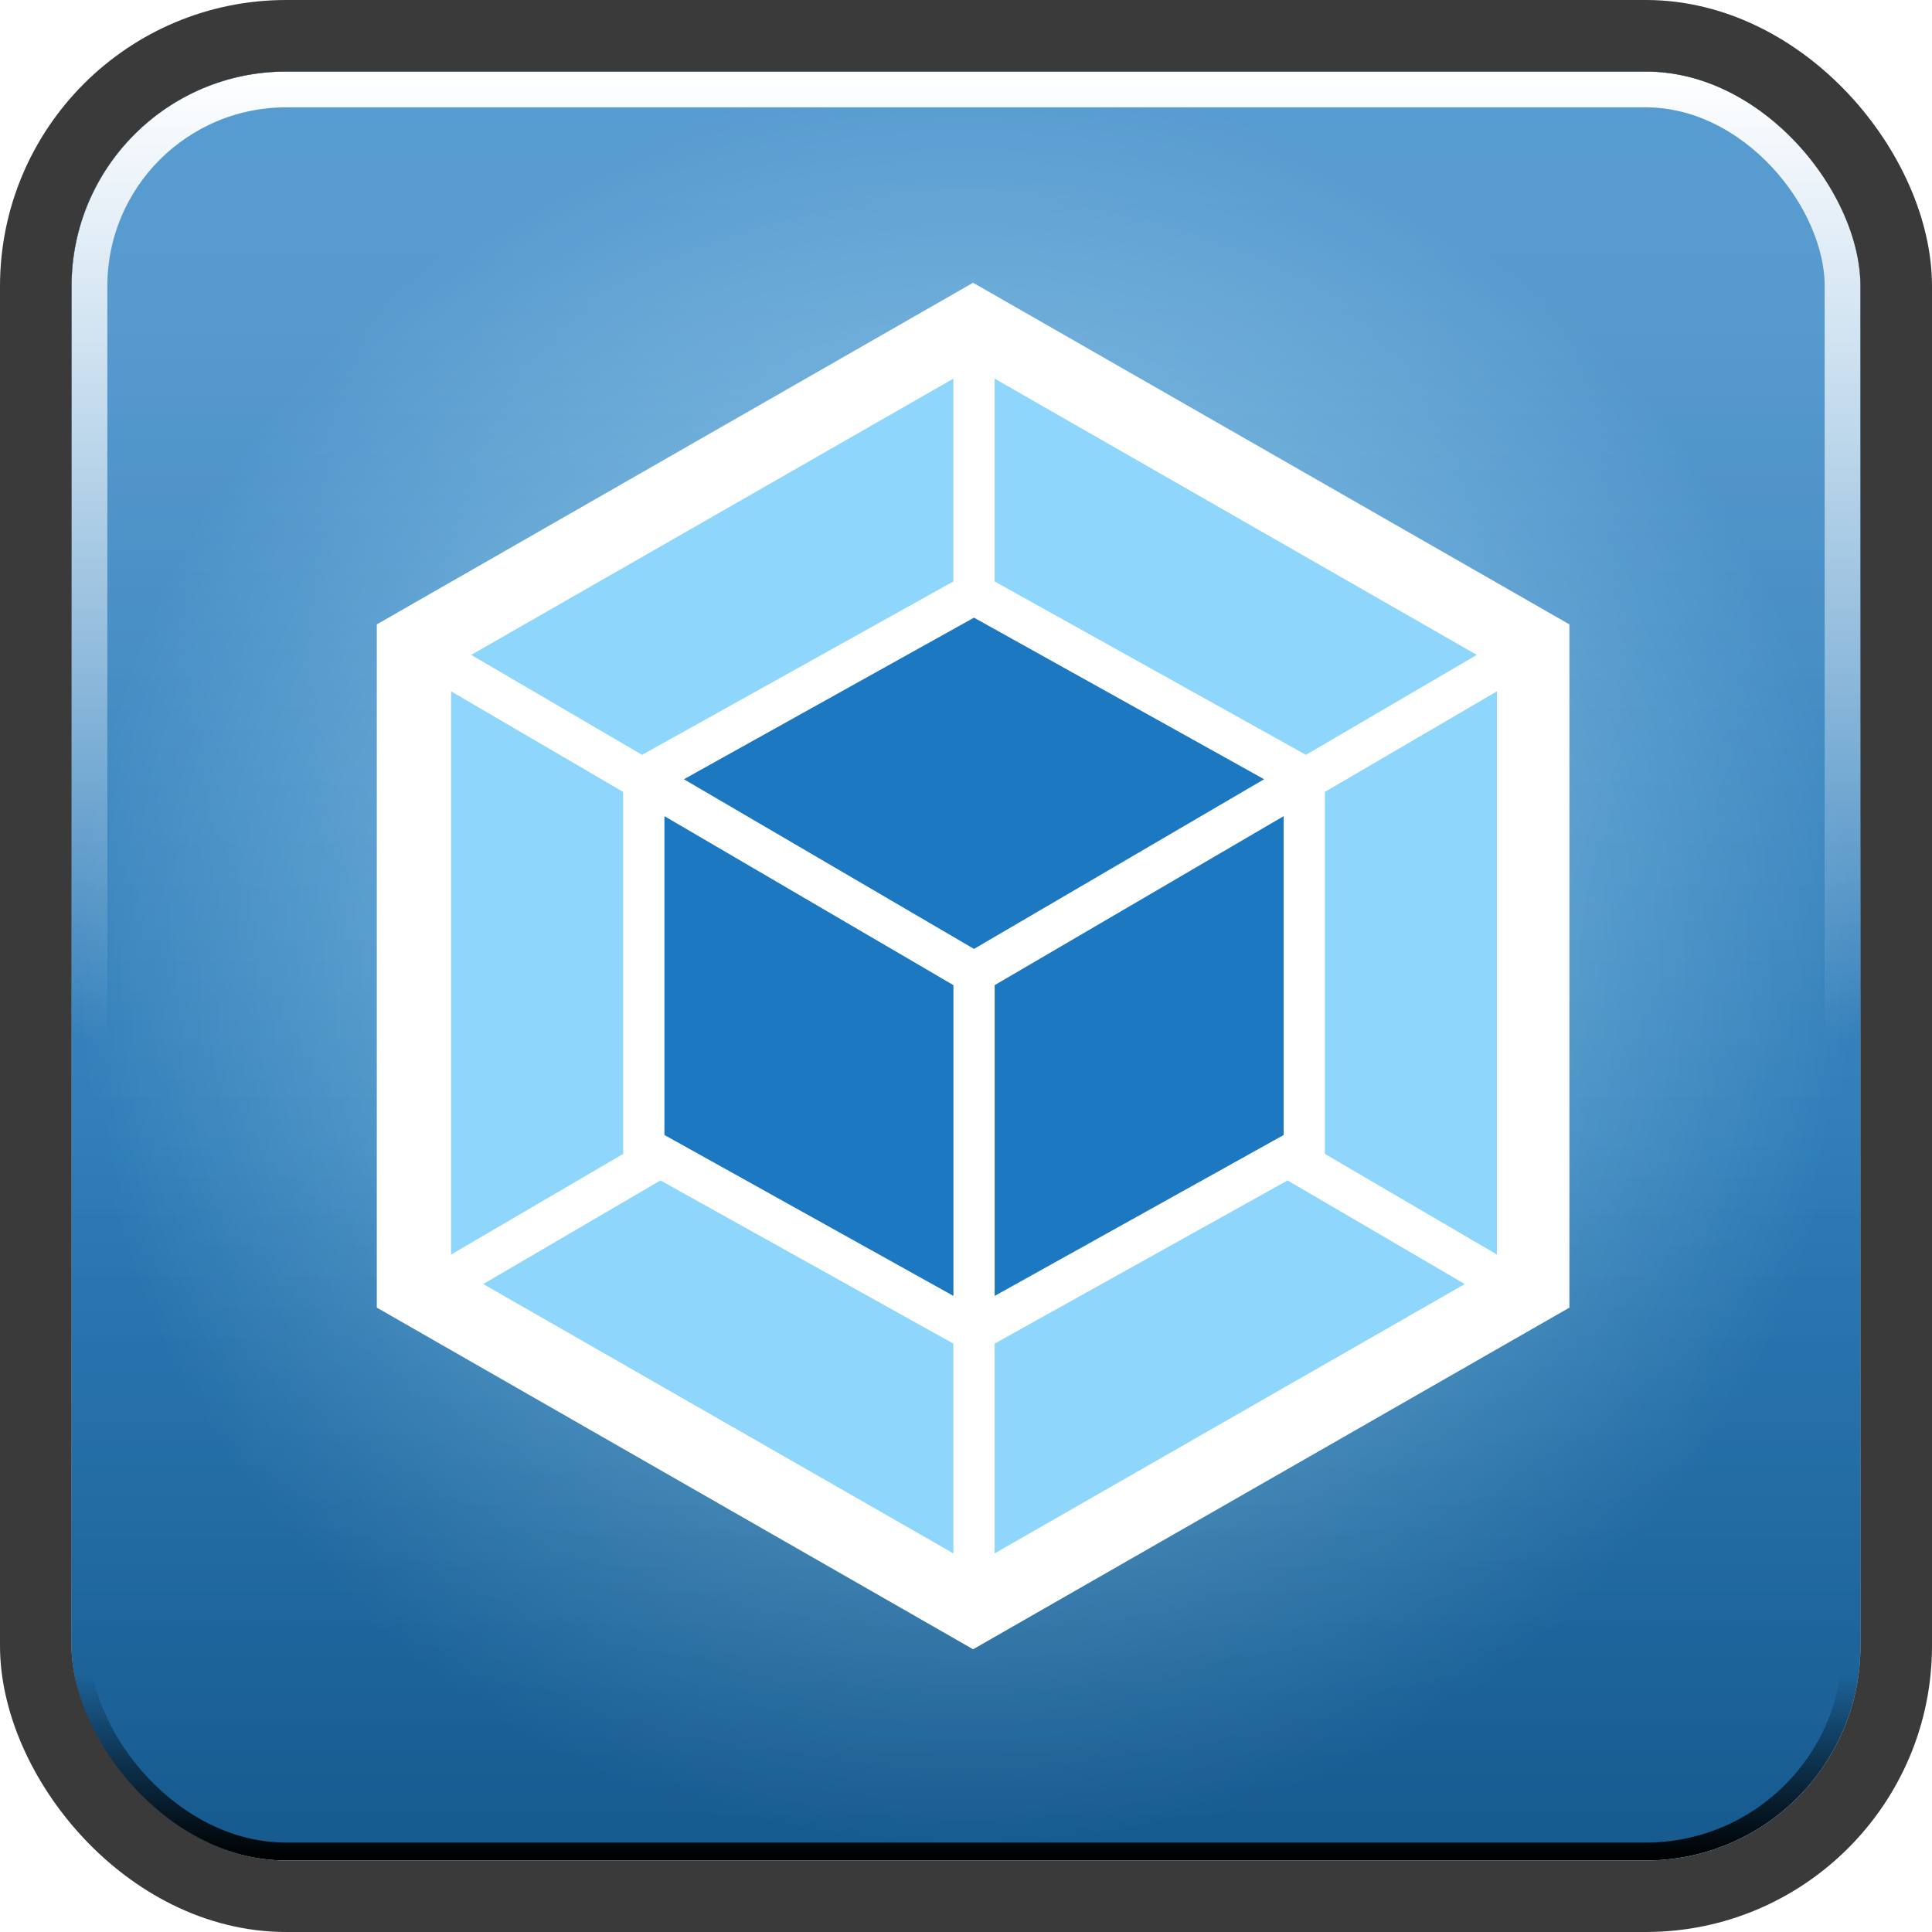<svg width="108" height="108" viewBox="0 0 108 108" fill="none" xmlns="http://www.w3.org/2000/svg">
<g clip-path="url(#clip0_178_3125)">
<rect x="4" y="4" width="100" height="100" rx="12" fill="url(#paint0_linear_178_3125)"/>
<rect x="4" y="4" width="100" height="100" rx="12" fill="url(#paint1_radial_178_3125)"/>
<g style="mix-blend-mode:overlay">
<rect x="4" y="4" width="100" height="100" rx="12" fill="url(#paint2_linear_178_3125)"/>
</g>
<rect x="4" y="4" width="100" height="100" rx="12" fill="url(#paint3_linear_178_3125)"/>
<g style="mix-blend-mode:soft-light" filter="url(#filter0_f_178_3125)">
<rect x="4.5" y="4.5" width="99" height="99" rx="11.5" stroke="url(#paint4_linear_178_3125)"/>
</g>
<g style="mix-blend-mode:soft-light" filter="url(#filter1_f_178_3125)">
<rect x="5" y="5" width="98" height="98" rx="11" stroke="url(#paint5_linear_178_3125)" stroke-width="2"/>
</g>
<path d="M54.397 15.806L21.064 34.903V73.097L54.397 92.195L87.731 73.097V34.903L54.397 15.806Z" fill="white"/>
<path d="M27.014 71.779L53.294 86.835V75.109L36.92 65.987L27.014 71.779ZM25.216 70.131V38.646L34.833 44.267V64.504L25.216 70.131ZM81.882 71.779L55.601 86.835V75.109L71.976 65.987L81.882 71.779V71.779ZM83.68 70.131V38.646L74.062 44.267V64.504L83.68 70.131V70.131ZM82.555 36.609L55.601 21.166V32.503L72.868 42.121L73 42.198L82.555 36.609V36.609ZM26.341 36.609L53.294 21.166V32.503L36.027 42.121L35.895 42.198L26.341 36.609V36.609Z" fill="#8ED6FB"/>
<path d="M55.603 72.442L71.758 63.447V45.623L55.603 55.07V72.442ZM53.297 72.442L37.142 63.447V45.623L53.297 55.07V72.442ZM70.664 43.56L54.447 34.527L38.23 43.56L54.447 53.045L70.664 43.56" fill="#1C78C0"/>
</g>
<rect x="2" y="2" width="104" height="104" rx="14" stroke="#3A3A3A" stroke-width="4"/>
<defs>
<filter id="filter0_f_178_3125" x="2" y="2" width="104" height="104" filterUnits="userSpaceOnUse" color-interpolation-filters="sRGB">
<feFlood flood-opacity="0" result="BackgroundImageFix"/>
<feBlend mode="normal" in="SourceGraphic" in2="BackgroundImageFix" result="shape"/>
<feGaussianBlur stdDeviation="1" result="effect1_foregroundBlur_178_3125"/>
</filter>
<filter id="filter1_f_178_3125" x="-2" y="-2" width="112" height="112" filterUnits="userSpaceOnUse" color-interpolation-filters="sRGB">
<feFlood flood-opacity="0" result="BackgroundImageFix"/>
<feBlend mode="normal" in="SourceGraphic" in2="BackgroundImageFix" result="shape"/>
<feGaussianBlur stdDeviation="3" result="effect1_foregroundBlur_178_3125"/>
</filter>
<linearGradient id="paint0_linear_178_3125" x1="54" y1="4" x2="54" y2="104" gradientUnits="userSpaceOnUse">
<stop stop-color="#1C78C0"/>
<stop offset="1" stop-color="#8ED6FB"/>
</linearGradient>
<radialGradient id="paint1_radial_178_3125" cx="0" cy="0" r="1" gradientUnits="userSpaceOnUse" gradientTransform="translate(54 54) rotate(90) scale(50)">
<stop stop-color="#8DD5FA"/>
<stop offset="1" stop-color="#1D79C0"/>
</radialGradient>
<linearGradient id="paint2_linear_178_3125" x1="54" y1="4" x2="54" y2="104" gradientUnits="userSpaceOnUse">
<stop stop-opacity="0"/>
<stop offset="0.6" stop-opacity="0.08"/>
<stop offset="1" stop-opacity="0.26"/>
</linearGradient>
<linearGradient id="paint3_linear_178_3125" x1="54" y1="4" x2="54" y2="104" gradientUnits="userSpaceOnUse">
<stop offset="0.14" stop-color="white" stop-opacity="0.26"/>
<stop offset="0.64" stop-color="white" stop-opacity="0.08"/>
<stop offset="1" stop-color="white" stop-opacity="0"/>
</linearGradient>
<linearGradient id="paint4_linear_178_3125" x1="54" y1="104" x2="54" y2="93.583" gradientUnits="userSpaceOnUse">
<stop/>
<stop offset="1" stop-opacity="0"/>
</linearGradient>
<linearGradient id="paint5_linear_178_3125" x1="54" y1="4" x2="54" y2="58.167" gradientUnits="userSpaceOnUse">
<stop stop-color="white"/>
<stop offset="1" stop-color="white" stop-opacity="0"/>
</linearGradient>
<clipPath id="clip0_178_3125">
<rect x="4" y="4" width="100" height="100" rx="12" fill="white"/>
</clipPath>
</defs>
</svg>
